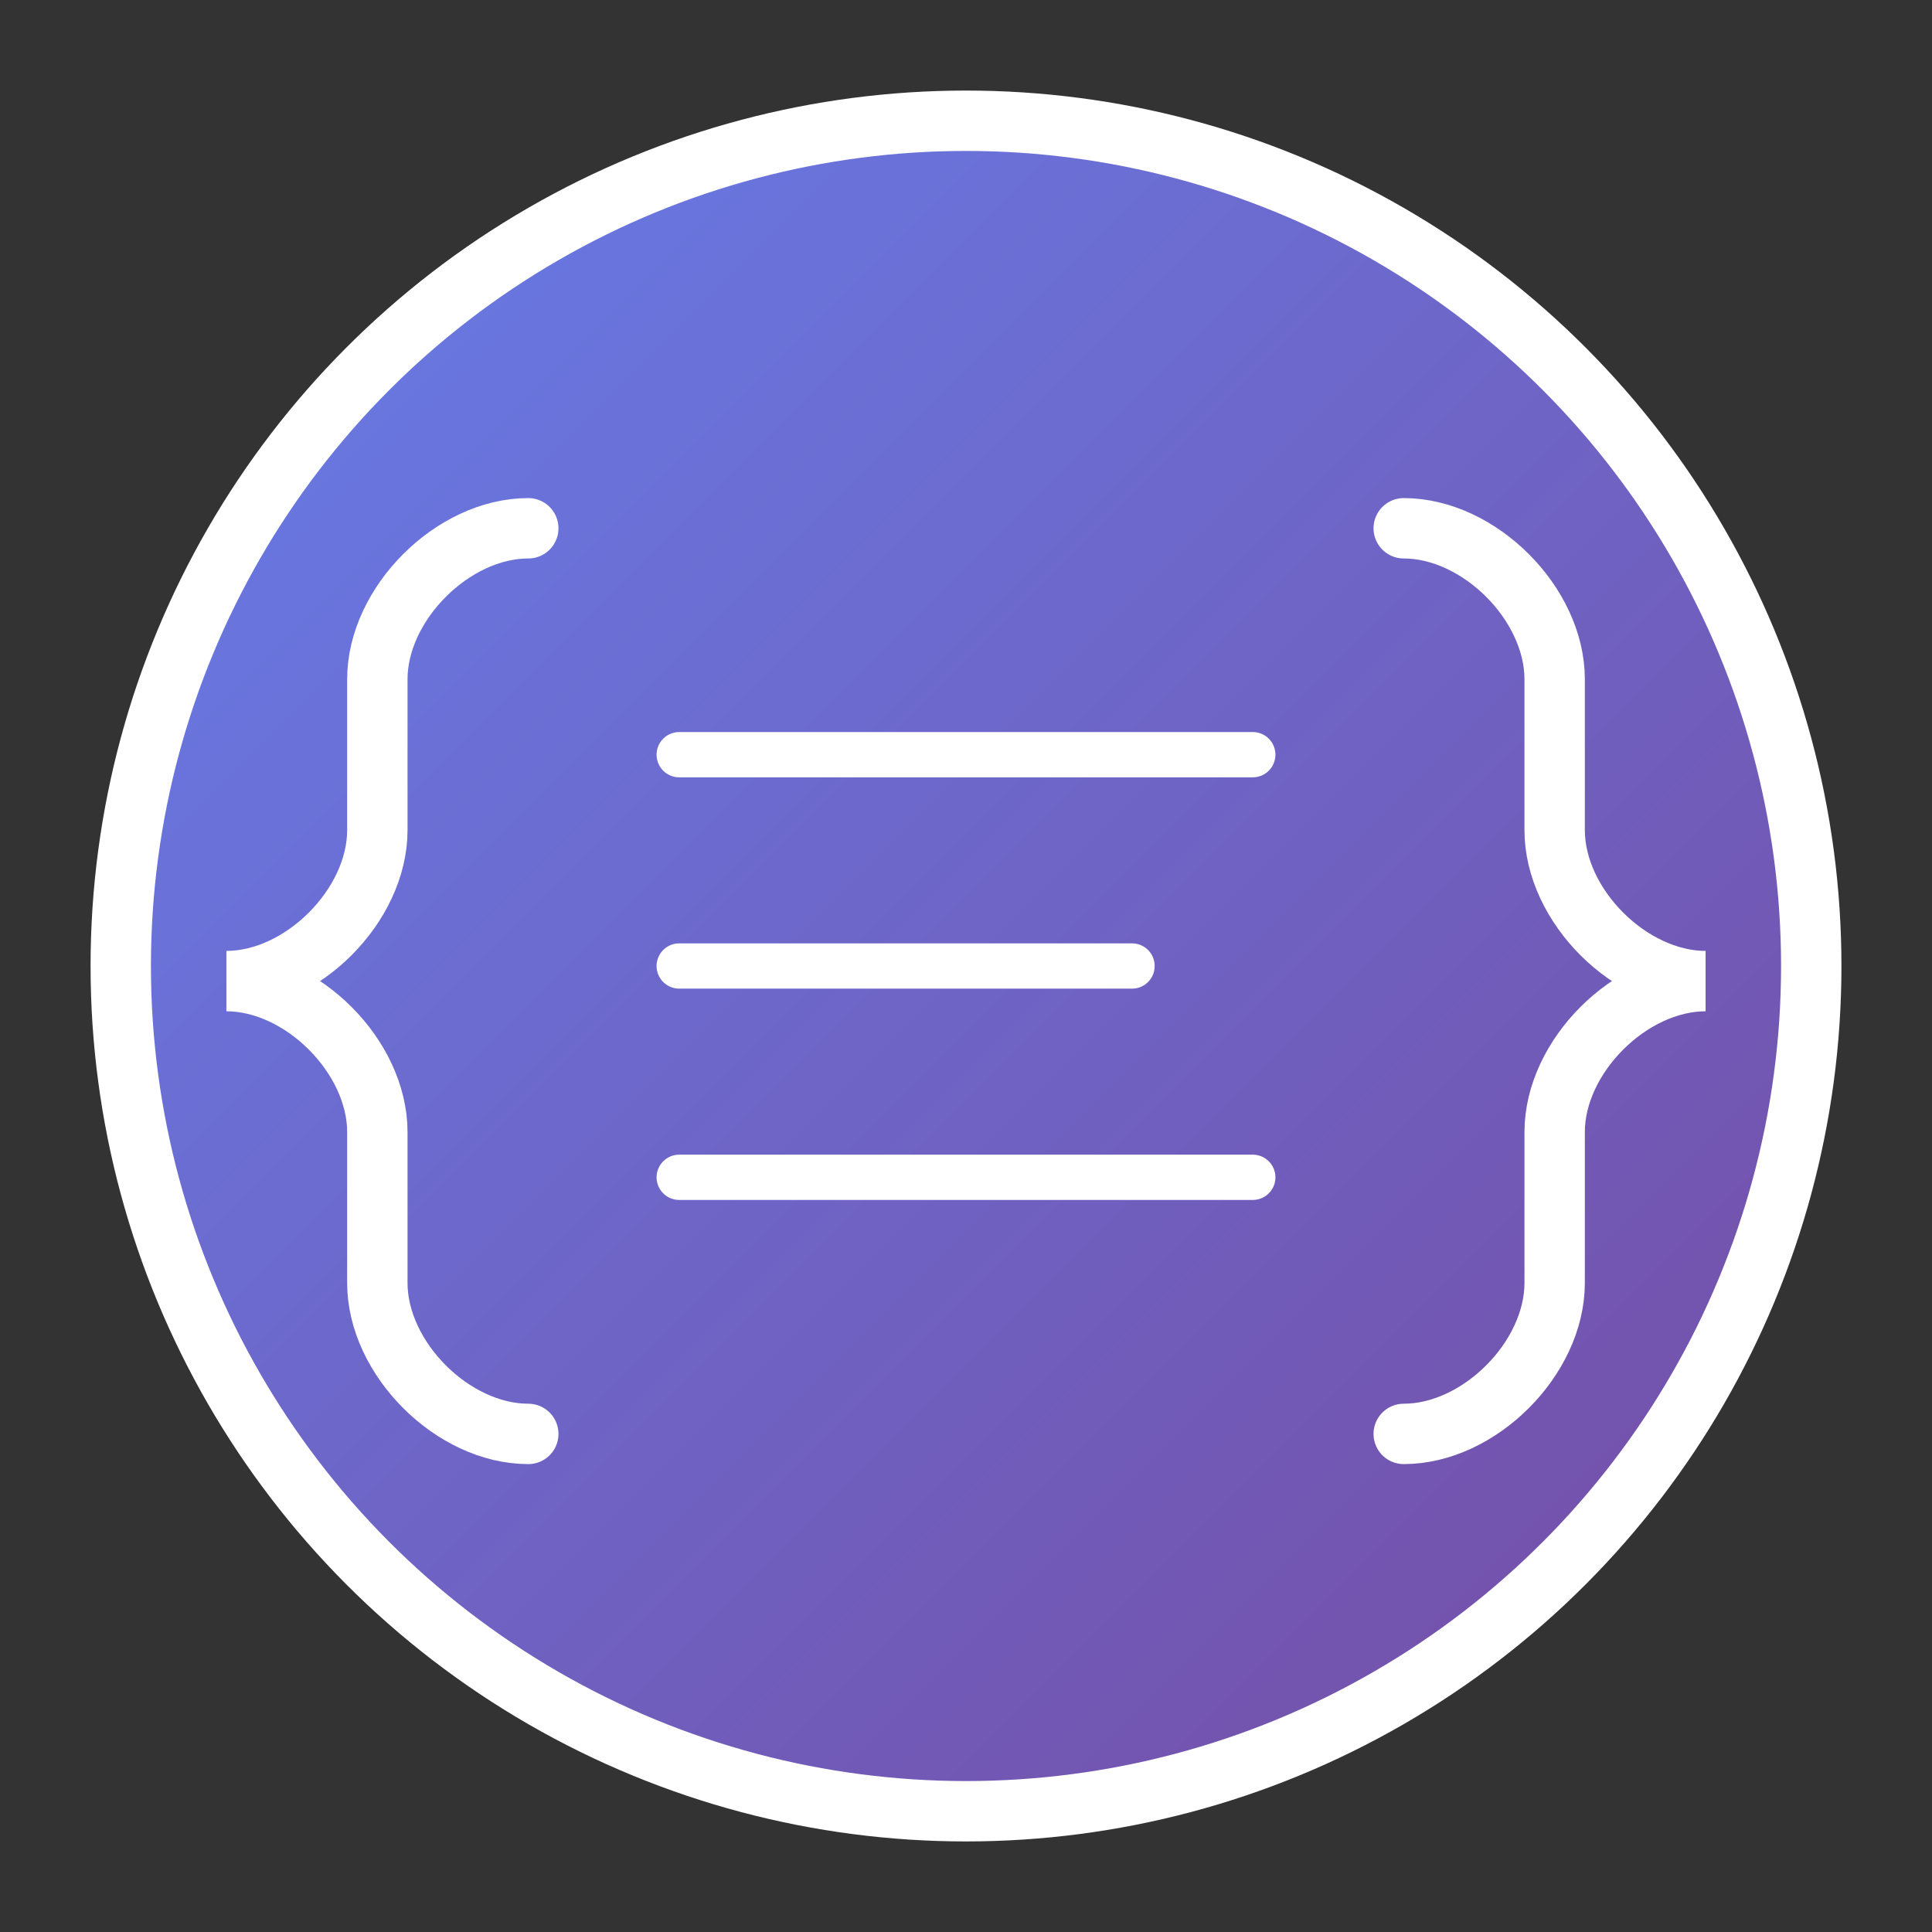 <svg width="128" height="128" viewBox="0 0 128 128" xmlns="http://www.w3.org/2000/svg">
  <rect x="0" y="0" width="128" height="128" fill="#333333" stroke="none"/>
  <defs>
    <linearGradient id="grad" x1="0%" y1="0%" x2="100%" y2="100%">
      <stop offset="0%" style="stop-color:#667eea;stop-opacity:1" />
      <stop offset="100%" style="stop-color:#764ba2;stop-opacity:1" />
    </linearGradient>
  </defs>
  
  <!-- 背景圆形 -->
  <circle cx="64" cy="64" r="56" fill="url(#grad)" stroke="white" stroke-width="4"/>
  
  <!-- JSON 大括号 -->
  <path d="M35 35 C30 35 25 40 25 45 L25 55 C25 60 20 65 15 65 C20 65 25 70 25 75 L25 85 C25 90 30 95 35 95" 
        stroke="white" stroke-width="4" fill="none" stroke-linecap="round"/>
  
  <path d="M93 35 C98 35 103 40 103 45 L103 55 C103 60 108 65 113 65 C108 65 103 70 103 75 L103 85 C103 90 98 95 93 95" 
        stroke="white" stroke-width="4" fill="none" stroke-linecap="round"/>
  
  <!-- 中间的格式化符号 -->
  <line x1="45" y1="50" x2="83" y2="50" stroke="white" stroke-width="3" stroke-linecap="round"/>
  <line x1="45" y1="64" x2="75" y2="64" stroke="white" stroke-width="3" stroke-linecap="round"/>
  <line x1="45" y1="78" x2="83" y2="78" stroke="white" stroke-width="3" stroke-linecap="round"/>
</svg>